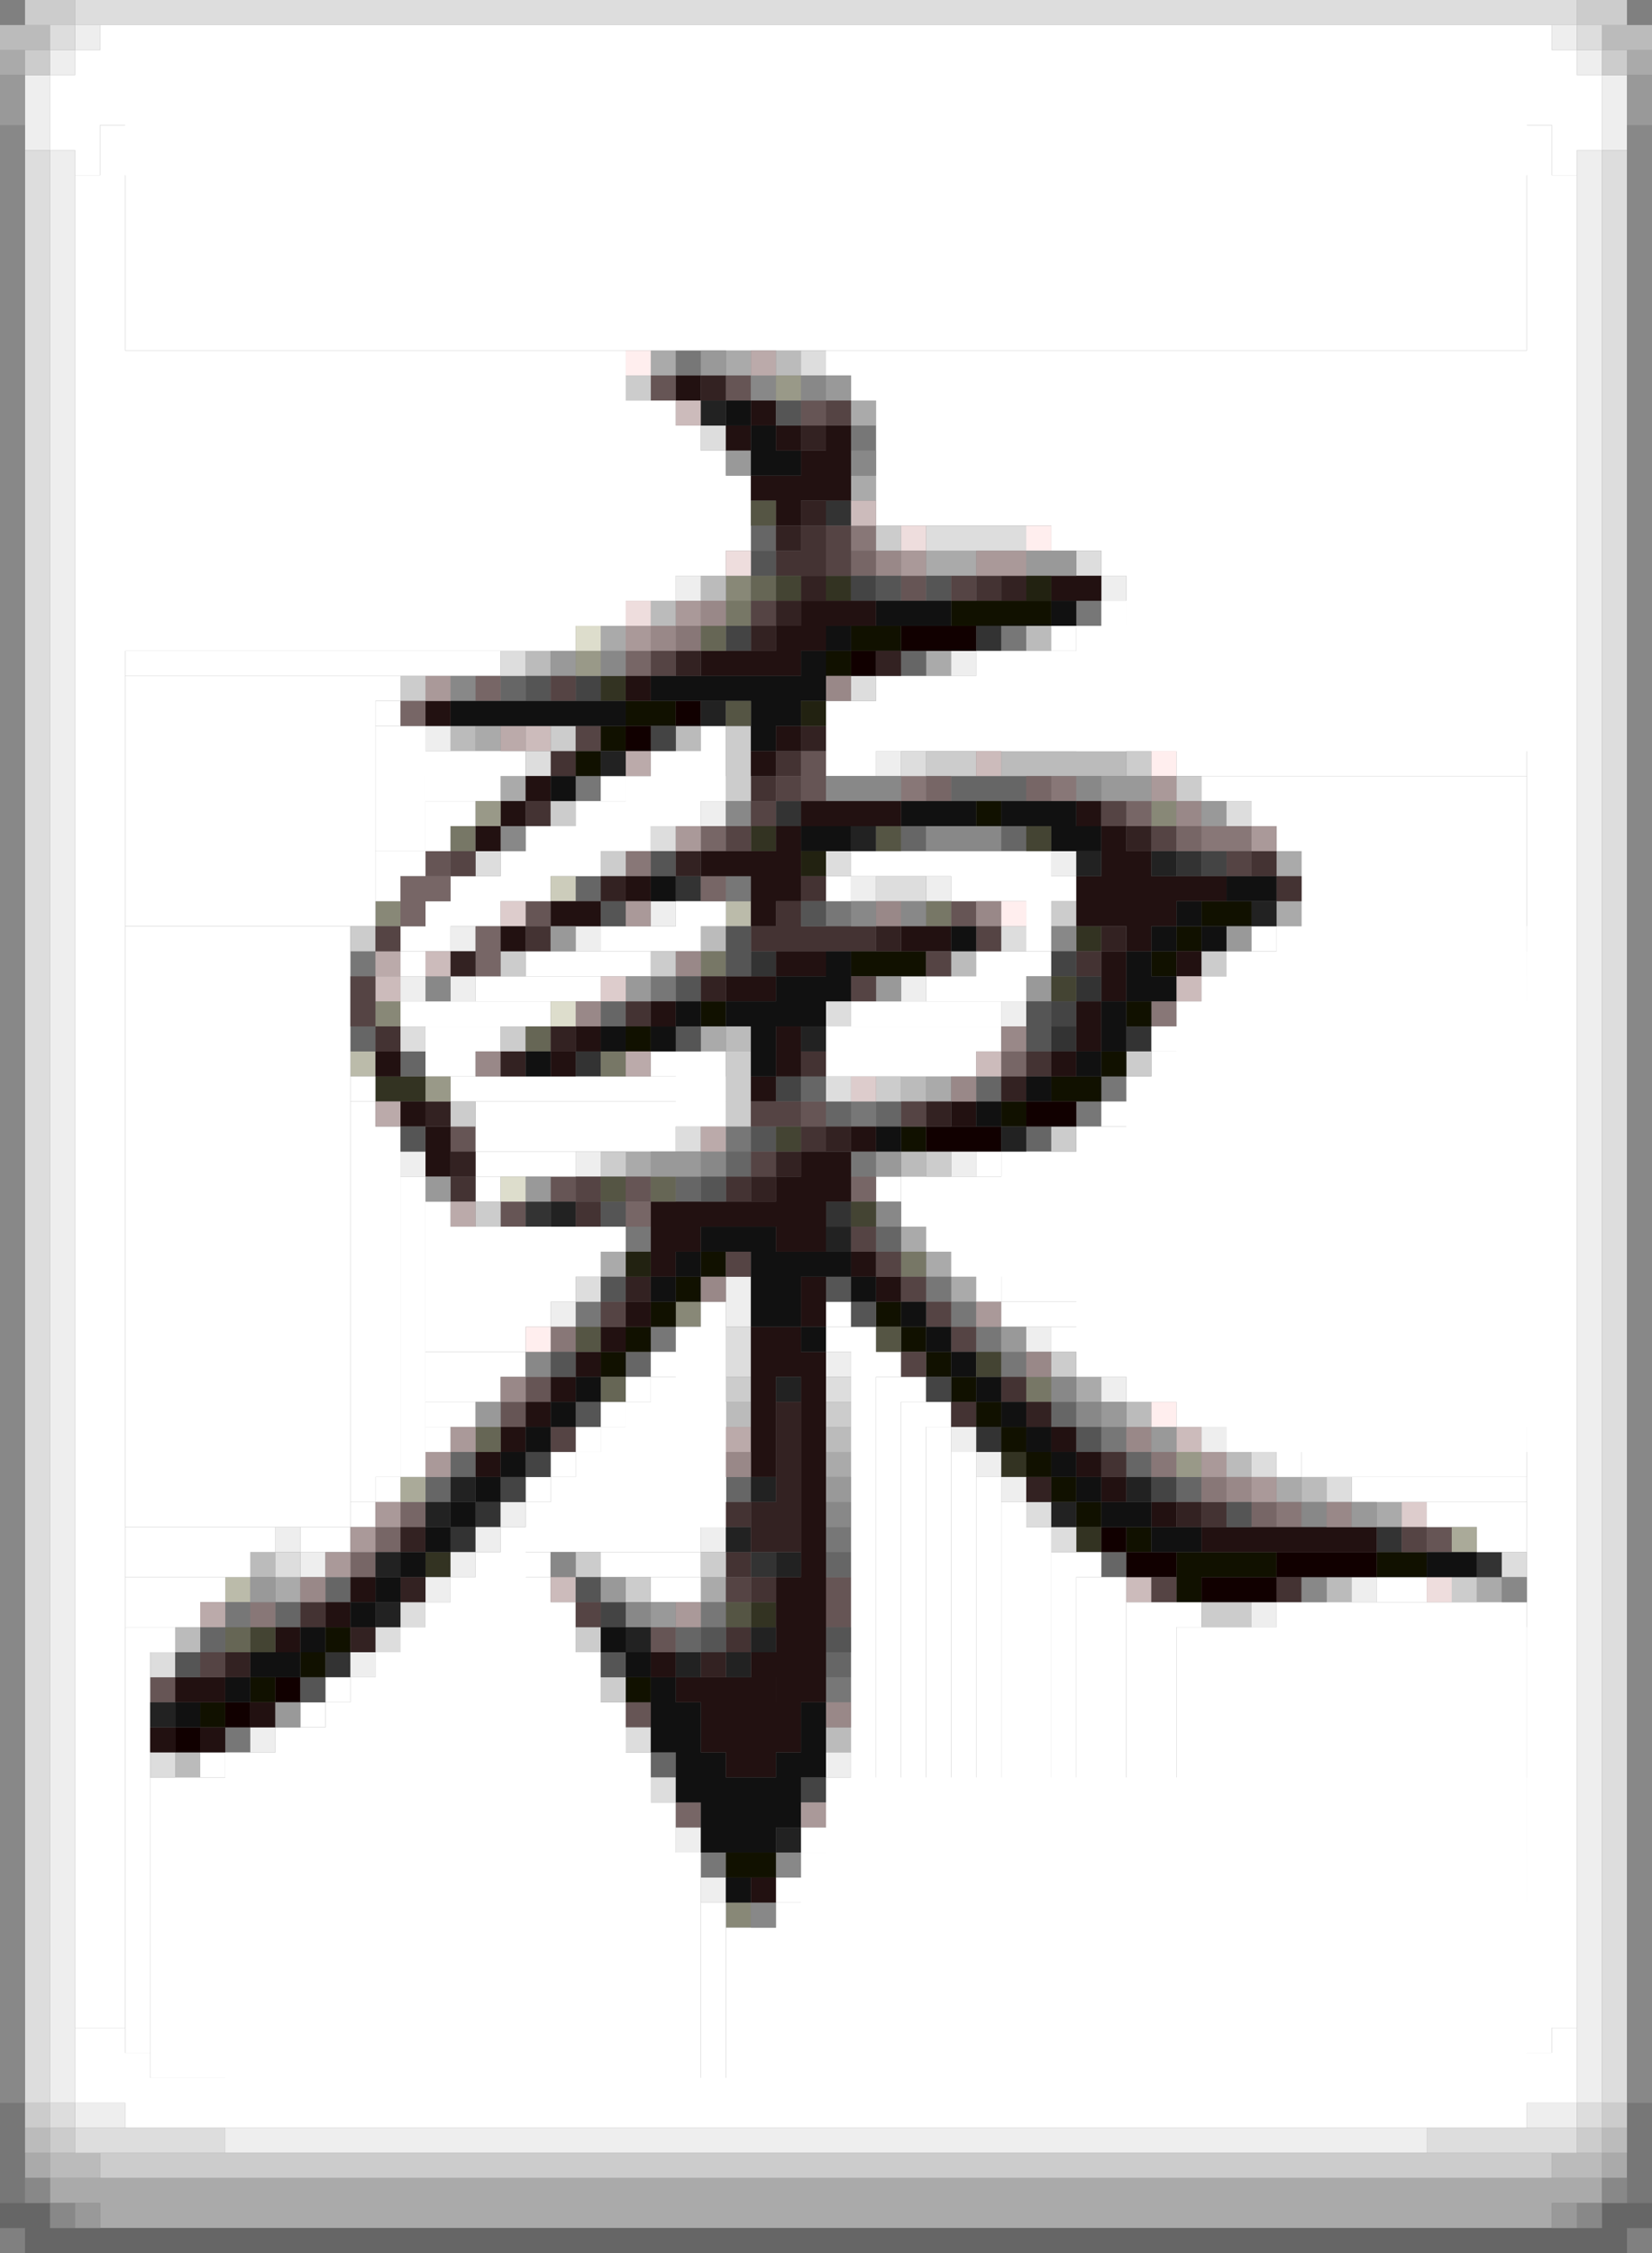 <svg xmlns="http://www.w3.org/2000/svg" width="66" height="90" baseProfile="tiny" version="1.2"><rect width="100%" height="100%" fill="#808080" stroke="none"/><path fill="#332" d="M33 23h1v1h-1zm-9 4h1v1h-1zm6 6h1v1h-1zm13 4h1v1h-1zm-28 6h1v1h-1zm1 0h1v1h-1zm24 15h1v1h-1zm3 3h1v1h-1zm-26 1h1v1h-1zm13 2h1v1h-1z"/><path fill="#bba" d="M29 36h1v1h-1zm-15 6h1v1h-1zM9 63h1v1H9z"/><path fill="#aaa" d="M0 2h1v1H0zm65 0h1v1h-1zM26 14h1v1h-1zm3 0h1v1h-1zm5 2h1v1h-1zm0 3h1v1h-1zm3 3h2v1h-2zm-13 3h1v1h-1zm13 1h1v1h-1zm-18 3h1v1h-1zm1 2h1v1h-1zm31 3h1v1h-1zm0 2h1v1h-1zm-23 5h1v1h-1zm9 2h1v1h-1zm-12 3h1v1h-1zm11 3h1v1h-1zm-12 1h1v1h-1zm13 0h1v1h-1zm1 1h1v1h-1zm5 4h1v1h-1zm-10 3h1v1h-1zm18 1h1v1h-1zm4 1h1v1h-1zm-44 3h1v1h-1zm17 0h1v1h-1zm31 0h1v1h-1zM1 86h1v1H1zm63 0h1v1h-1zM2 87h1v1H2zm1 0h1v1H3zm1 0h1v1H4zm1 0h56v1H5zm56 0h1v1h-1zm1 0h1v1h-1zm1 0h1v1h-1zM4 88h1v1H4zm1 0h56v1H5zm56 0h1v1h-1z"/><path fill="#777" d="M27 14h1v1h-1zm7 3h1v1h-1zm9 7h1v1h-1zm-3 1h1v1h-1zm-17 6h1v1h-1zm6 4h1v1h-1zm4 1h1v1h-1zm-19 2h1v1h-1zm12 1h1v1h-1zm18 4h1v1h-1zm-10 1h1v1h-1zm9 0h1v1h-1zm-14 1h1v1h-1zm5 1h1v1h-1zm-9 3h1v1h-1zm12 2h1v1h-1zm-14 1h1v1h-1zm15 0h1v1h-1zm-12 1h1v1h-1zm13 0h1v1h-1zm1 1h1v1h-1zm4 3h1v1h-1zm-11 4h1v1h-1zM9 64h1v1H9zm19 0h1v1h-1zm5 3h1v1h-1zM9 69h1v1H9zm19 5h1v1h-1zM0 84h1v1H0zm65 0h1v1h-1zM0 85h1v1H0zm65 0h1v1h-1zM0 86h1v1H0zm65 0h1v1h-1zM0 87h1v1H0zm65 0h1v1h-1z"/><path fill="#655" d="M26 15h1v1h-1zm3 0h1v1h-1zm3 1h1v1h-1zm4 7h1v1h-1zm-4 7h1v1h-1zm0 1h1v1h-1zm-15 3h1v1h-1zm4 2h1v1h-1zm17 0h1v1h-1zm-6 8h1v1h-1zm-14 1h1v1h-1zm4 2h1v1h-1zm3 0h1v1h-1zm-5 1h1v1h-1zm1 7h1v1h-1zm-1 1h1v1h-1zm37 5h1v1h-1zm-24 2h1v2h-1zm-7 2h1v1h-1zM6 67h1v1H6zm19 1h1v1h-1z"/><path fill="#333" d="M33 20h1v1h-1zm6 5h1v1h-1zm-8 7h1v1h-1zm16 2h1v1h-1zm-20 1h1v1h-1zm3 3h1v1h-1zm13 1h1v1h-1zm-1 2h1v1h-1zm3 0h1v1h-1zm-22 1h1v1h-1zm-2 6h1v1h-1zm12 0h1v1h-1zm6 9h1v1h-1zm-20 3h1v1h-1zm-1 1h1v1h-1zm37 0h1v1h-1zm-25 1h1v1h-1zm29 0h1v1h-1zm-46 4h1v1h-1z"/><path fill="#666" d="M30 21h1v1h-1zm6 5h1v1h-1zm-16 1h1v1h-1zm18 4h1v1h-1zm1 0h1v1h-1zm1 0h1v1h-1zm-4 2h1v1h-1zm4 0h1v1h-1zm-17 2h1v1h-1zm1 5h1v1h-1zm-10 1h1v1h-1zm2 1h1v1h-1zm16 1h1v1h-1zm7 0h1v1h-1zm-6 1h1v1h-1zm2 0h1v1h-1zm6 1h1v1h-1zm-12 1h1v1h-1zm-2 1h1v1h-1zm8 2h1v1h-1zm-10 5h1v1h-1zm17 2h1v1h-1zm-24 2h1v1h-1zm27 0h1v1h-1zm-28 1h1v1h-1zm12 0h1v1h-1zm18 0h1v1h-1zm-14 3h1v1h-1zm11 0h1v1h-1zm-31 1h1v1h-1zm-2 1h1v1h-1zm-3 1h1v1H8zm19 0h1v1h-1zm6 1h1v1h-1zm-7 4h1v1h-1zM0 88h1v1H0zm1 0h1v1H1zm63 0h1v1h-1zm1 0h1v1h-1zM1 89h1v1H1zm1 0h1v1H2zm1 0h1v1H3zm1 0h58v1H4zm58 0h1v1h-1zm1 0h1v1h-1zm1 0h1v1h-1z"/><path fill="#887" d="M29 23h1v1h-1zm17 9h1v1h-1zm-31 4h1v1h-1zm0 4h1v1h-1zm12 12h1v1h-1zm2 24h1v1h-1z"/><path fill="#bbb" d="M0 1h1v1H0zm1 0h1v1H1zm63 0h1v1h-1zm1 0h1v1h-1zM31 14h1v1h-1zm-3 9h1v1h-1zm-2 1h1v1h-1zm15 1h1v1h-1zm-20 1h1v1h-1zm-3 3h1v1h-1zm9 0h1v1h-1zm13 1h1v1h-1zm1 0h2v1h-2zm2 0h1v1h-1zm1 0h1v1h-1zm-16 7h1v1h-1zm10 1h1v1h-1zm-9 3h1v1h-1zm7 2h1v1h-1zm0 3h1v1h-1zm-7 10h1v1h-1zm16 0h1v1h-1zm-12 1h1v1h-1zm16 1h1v1h-1zm3 1h1v1h-1zm-42 3h1v1h-1zm43 1h1v1h-1zM7 65h1v1H7zm26 4h1v1h-1zM7 70h1v1H7zM1 85h1v1H1zm63 0h1v1h-1zM2 86h1v1H2zm1 0h1v1H3zm59 0h1v1h-1zm1 0h1v1h-1z"/><path fill="#eee" d="M3 1h1v1H3zm59 0h1v1h-1zM2 2h1v1H2zm61 0h1v1h-1zM1 3h1v1H1zm63 0h1v1h-1zM1 4h1v1H1zm63 0h1v1h-1zM1 5h1v1H1zm63 0h1v1h-1zM2 6h1v1H2zm61 0h1v1h-1zM2 7h1v1H2zm61 0h1v1h-1zM2 8h1v74H2zm61 0h1v74h-1zM27 23h1v1h-1zm17 0h1v1h-1zm-6 3h1v1h-1zm-21 3h1v1h-1zm18 1h1v1h-1zm-7 2h1v1h-1zm14 2h1v1h-1zm-8 1h1v1h-1zm3 0h1v1h-1zm-11 1h1v1h-1zm-8 1h1v1h-1zm5 0h1v1h-1zm-7 2h1v1h-1zm2 0h1v1h-1zm18 0h1v1h-1zm4 1h1v1h-1zm-24 6h1v1h-1zm7 0h1v1h-1zm15 0h1v1h-1zm-9 5h1v1h-1zm-7 1h1v1h-1zm7 0h1v1h-1zm12 1h1v1h-1zm-8 1h1v1h-1zm11 1h1v1h-1zm-6 2h1v1h-1zm10 0h1v1h-1zm-9 1h1v1h-1zm1 1h1v1h-1zm-20 1h1v1h-1zm-9 1h1v1h-1zm8 0h1v1h-1zm9 0h1v1h-1zm-16 1h1v1h-1zm6 0h1v1h-1zm-1 1h1v1h-1zm37 0h1v1h-1zm-4 1h1v1h-1zm-36 2h1v1h-1zm-4 3h1v1h-1zm23 1h1v1h-1zm-6 3h1v1h-1zm1 2h1v1h-1zM2 82h1v1H2zm61 0h1v1h-1zM2 83h1v1H2zm61 0h1v1h-1zM3 84h1v1H3zm1 0h1v1H4zm57 0h1v1h-1zm1 0h1v1h-1zM9 85h48v1H9z"/><g fill="#fff"><path d="M4 1h1v1H4zm1 0h1v1H5zm1 0h54v1H6zm54 0h1v1h-1zm1 0h1v1h-1zM3 2h1v1H3zm1 0h1v1H4zm1 0h56v1H5zm56 0h1v1h-1zm1 0h1v1h-1zM2 3h1v1H2zm1 0h1v1H3zm1 0h2v1H4zm2 0h54v1H6zm54 0h2v1h-2zm2 0h1v1h-1zm1 0h1v1h-1zM2 4h1v2H2zm1 0h1v3H3zm1 0h1v1H4zm1 0h56v10H5zm56 0h1v1h-1zm1 0h1v3h-1zm1 0h1v2h-1z"/><path d="M4 5h58v2H4zM3 7h1v1H3zm1 0h1v1H4zm57 0h1v1h-1zm1 0h1v1h-1zM3 8h1v73H3zm1 0h1v73H4zm57 0h1v74h-1zm1 0h1v73h-1zM5 14h20v10H5zm28 0h28v1H33zm1 1h1v1h-1zm1 0h26v6H35zm-10 1h2v8h-2zm2 1h1v6h-1zm1 1h1v5h-1zm1 1h1v1h-1zm0 1h1v2h-1zm13 1h19v1H42zm2 1h17v1H44zm1 1h16v7H45zM5 24h19v1H5zm19 0h1v1h-1zm20 0h1v1h-1zM5 25h17v1H5zm17 0h1v1h-1zm20 0h1v1h-1z"/><path d="M43 25h18v5H43zM5 26h14v1H5zm14 0h1v1h-1z"/><path d="M39 26h22v4H39zM5 27h10v10H5zm10 0h1v1h-1z"/><path d="M35 27h26v3H35zm-20 1h1v1h-1z"/><path d="M33 28h28v2H33zm-18 1h2v5h-2zm13 0h1v1h-1zm-11 1h4v1h-4zm9 0h3v2h-3zm7 0h1v1h-1zm1 0h1v1h-1zm13 0h14v1H47zm-30 1h3v1h-3zm7 0h1v1h-1z"/><path d="M25 31h4v1h-4zm23 0h1v1h-1zm1 0h12v1H49zm-32 1h1v1h-1zm1 0h1v1h-1zm5 0h5v1h-5zm27 0h1v1h-1zm1 0h10v1H51zm-34 1h1v1h-1zm4 0h1v1h-1zm1 0h3v1h-3zm3 0h1v1h-1zm26 0h1v1h-1zm1 0h9v26h-9zm-37 1h1v1h-1zm1 0h1v1h-1zm4 0h3v1h-3zm3 0h1v1h-1zm11 0h8v1h-8zm-19 1h1v1h-1zm3 0h1v1h-1zm1 0h2v1h-2zm2 0h1v1h-1zm12 0h1v1h-1zm5 0h1v1h-1zm1 0h3v1h-3zm3 0h1v1h-1zm-25 1h1v1h-1zm1 0h2v1h-2zm9 0h2v1h-2zm14 0h1v2h-1zM5 37h9v24H5zm11 0h1v1h-1zm1 0h1v1h-1zm7 0h3v1h-3zm3 0h1v1h-1zm23 0h1v1h-1z"/><path d="M51 37h10v21H51zm-35 1h1v1h-1zm5 0h4v1h-4zm4 0h1v1h-1zm14 0h2v2h-2zm2 0h1v1h-1z"/><path d="M49 38h12v20H49zm-30 1h4v1h-4zm4 0h1v1h-1zm14 0h4v1h-4z"/><path d="M48 39h13v18H48zm-32 1h5v1h-5zm5 0h1v1h-1zm13 0h6v1h-6z"/><path d="M47 40h14v17H47zm-30 1h3v1h-3zm16 0h6v1h-6zm6 0h1v1h-1zm7 0h1v1h-1zm-29 1h1v1h-1zm1 0h1v1h-1zm8 0h1v1h-1zm1 0h2v3h-2zm6 0h5v1h-5zm5 0h1v1h-1z"/><path d="M46 42h15v14H46zm-32 1h1v1h-1zm4 0h11v1H18z"/><path d="M45 43h16v13H45zm-31 1h1v16h-1zm5 0h10v1H19zm25 0h1v1h-1zm-29 1h1v14h-1zm4 0h7v1h-7zm7 0h1v1h-1z"/><path d="M43 45h18v9H43zm-24 1h3v1h-3zm3 0h1v1h-1zm17 0h1v1h-1z"/><path d="M40 46h21v6H40zm-24 1h1v11h-1zm3 0h1v1h-1zm16 0h1v1h-1z"/><path d="M36 47h25v1H36zm-19 1h1v1h-1zm19 0h1v1h-1zm1 0h24v1H37zm-20 1h8v1h-8zm20 0h1v1h-1zm1 0h23v1H38zm-21 1h7v1h-7zm21 0h1v1h-1zm1 0h22v1H39zm-22 1h6v1h-6zm22 0h1v1h-1zm-22 1h5v1h-5zm11 0h1v9h-1zm5 0h1v1h-1zm7 0h1v1h-1zm1 0h20v1H41zm-24 1h4v1h-4z"/><path d="M27 53h2v8h-2zm6 0h1v1h-1zm1 0h1v1h-1zm8 0h19v1H42zm-25 1h3v1h-3zm3 0h1v1h-1zm6 0h1v1h-1zm8 0h1v30h-1zm1 0h1v1h-1zm8 0h1v1h-1zm1 0h17v1H44zm-27 1h2v1h-2zm2 0h1v1h-1zm6 0h1v1h-1z"/><path d="M26 55h3v6h-3zm9 0h1v29h-1zm1 0h1v1h-1zm-19 1h1v1h-1zm1 0h1v1h-1zm6 0h1v1h-1z"/><path d="M25 56h4v5h-4zm11 0h1v28h-1zm1 0h1v1h-1zm-20 1h1v1h-1zm6 0h1v1h-1z"/><path d="M24 57h5v4h-5zm13 0h1v27h-1zm-21 1h1v1h-1zm6 0h1v1h-1z"/><path d="M23 58h6v3h-6zm15 0h1v26h-1zm13 0h1v1h-1zm-36 1h1v1h-1zm6 0h1v1h-1z"/><path d="M22 59h7v2h-7zm17 0h1v25h-1zm15 0h1v1h-1zm1 0h6v1h-6zm-41 1h1v1h-1z"/><path d="M21 60h8v1h-8zm19 0h1v24h-1zm17 0h1v1h-1zm1 0h3v1h-3zM5 61h5v1H5zm5 0h1v1h-1zm2 0h1v1h-1zm1 0h1v1h-1zm7 0h1v23h-1zm1 0h1v1h-1zm1 0h1v1h-1zm1 0h5v1h-5zm18 0h1v23h-1zm18 0h1v1h-1zm1 0h1v1h-1zM5 62h4v1H5zm4 0h1v1H9z"/><path d="M19 62h2v22h-2zm2 0h1v1h-1zm3 0h1v1h-1zm1 0h3v1h-3zm17 0h1v22h-1zm1 0h1v1h-1zM5 63h3v2H5zm3 0h1v1H8z"/><path d="M18 63h4v21h-4zm8 0h1v1h-1zm1 0h1v1h-1zm16 0h2v21h-2zm12 0h2v1h-2z"/><path d="M17 64h6v20h-6zm28 0h2v20h-2zm2 0h1v1h-1zm4 0h10v18H51zM5 65h2v1H5z"/><path d="M16 65h7v19h-7zm31 0h14v17H47zM5 66h1v16H5z"/><path d="M15 66h9v18h-9zm-2 1h1v1h-1z"/><path d="M14 67h10v17H14zm-2 1h1v1h-1z"/><path d="M13 68h12v16H13z"/><path d="M11 69h14v15H11zm-3 1h1v1H8z"/><path d="M9 70h17v14H9z"/><path d="M6 71h20v12H6zm27 0h28v11H33zm-7 1h1v12h-1zm6 1h1v1h-1zm-5 1h1v10h-1z"/><path d="M32 74h29v8H32zm-1 1h1v1h-1zm-3 1h1v8h-1z"/><path d="M31 76h30v6H31z"/><path d="M29 77h32v5H29zM3 81h1v1H3zm1 0h1v2H4zm58 0h1v1h-1zM3 82h1v1H3zm2 0h1v1H5zm24 0h31v1H29zm31 0h1v1h-1zm1 0h1v1h-1zm1 0h1v1h-1zM3 83h1v1H3zm1 0h1v1H4zm1 0h1v1H5zm1 0h1v1H6zm1 0h52v1H7zm52 0h1v1h-1zm1 0h1v1h-1zm1 0h1v1h-1zm1 0h1v1h-1zM5 84h1v1H5zm1 0h1v1H6zm1 0h1v1H7zm1 0h50v1H8zm50 0h1v1h-1zm1 0h1v1h-1zm1 0h1v1h-1z"/></g><path fill="#433" d="M32 21h1v2h-1zm-1 1h1v1h-1zm8 1h1v1h-1zm-17 7h1v1h-1zm9 0h1v1h-1zm-1 1h1v1h-1zm-9 1h1v1h-1zm29 2h1v1h-1zm-18 1h1v1h-1zm19 0h1v1h-1zm-20 1h1v2h-1zm-10 1h1v1h-1zm9 0h1v1h-1zm2 0h1v1h-1zm1 0h1v1h-1zm1 0h1v1h-1zm9 1h1v1h-1zm-18 2h1v1h-1zm-10 1h1v1h-1zm17 1h1v1h-1zm9 0h1v1h-1zm-9 3h1v1h-1zm-14 2h1v1h-1zm11 0h1v1h-1zm-6 1h1v1h-1zm17 7h1v1h-1zm-2 1h1v1h-1zm6 2h1v1h-1zm-15 2h1v1h-1zm19 0h1v1h-1zm-19 2h1v1h-1zm1 1h1v1h-1zm21 0h1v1h-1zm-39 1h1v1h-1zm17 1h1v1h-1z"/><path fill="#877" d="M34 21h1v1h-1zm-7 4h1v1h-1zm9 6h1v1h-1zm6 0h1v1h-1zm6 2h1v1h-1zm1 0h1v1h-1zm-24 1h1v1h-1zm21 6h1v1h-1zM22 53h1v1h-1zm24 5h1v1h-1zm2 1h1v1h-1zm3 1h1v1h-1zm-41 4h1v1h-1z"/><path fill="#ccc" d="M1 0h1v1H1zm1 0h1v1H2zm61 0h1v1h-1zm1 0h1v1h-1zM1 2h1v1H1zm63 0h1v1h-1zM25 15h1v1h-1zm10 6h1v1h-1zm-19 6h1v1h-1zm6 2h1v1h-1zm7 0h1v1h-1zm0 1h1v1h-1zm8 0h1v1h-1zm1 0h1v1h-1zm7 0h1v1h-1zm-16 1h1v1h-1zm18 0h1v1h-1zm-25 1h1v1h-1zm2 2h1v1h-1zm18 2h1v1h-1zm-28 1h1v1h-1zm6 1h1v1h-1zm6 0h1v1h-1zm22 0h1v1h-1zm-28 3h1v1h-1zm9 1h1v1h-1zm16 0h1v1h-1zm-16 1h1v1h-1zm6 0h1v1h-1zm-17 1h1v1h-1zm11 0h1v1h-1zm13 1h1v1h-1zm-18 1h1v1h-1zm13 0h1v1h-1zm-18 2h1v1h-1zm23 6h1v1h-1zm-13 1h1v1h-1zm4 1h1v1h-1zm-10 6h1v1h-1zm5 0h1v1h-1zm-3 1h1v1h-1zm33 0h1v1h-1zm-10 1h1v1h-1zm1 0h1v1h-1zm-26 1h1v1h-1zm1 2h1v1h-1zM1 84h1v1H1zm63 0h1v1h-1zM2 85h1v1H2zm61 0h1v1h-1zM4 86h1v1H4zm1 0h1v1H5zm1 0h1v1H6zm1 0h52v1H7zm52 0h1v1h-1zm1 0h1v1h-1zm1 0h1v1h-1z"/><path fill="#ddd" d="M3 0h1v1H3zm1 0h1v1H4zm1 0h56v1H5zm56 0h1v1h-1zm1 0h1v1h-1zM2 1h1v1H2zm61 0h1v1h-1zM1 6h1v1H1zm63 0h1v1h-1zM1 7h1v1H1zm63 0h1v1h-1zM1 8h1v1H1zm63 0h1v1h-1zM1 9h1v73H1zm63 0h1v73h-1zm-32 5h1v1h-1zm-4 3h1v1h-1zm9 4h1v1h-1zm1 0h1v1h-1zm1 0h1v1h-1zm1 0h1v1h-1zm3 1h1v1h-1zm-23 4h1v1h-1zm14 1h1v1h-1zm-13 3h1v1h-1zm15 0h1v1h-1zm13 2h1v1h-1zm-23 1h1v1h-1zm-7 1h1v1h-1zm14 0h1v1h-1zm2 1h1v1h-1zm1 0h1v1h-1zm4 2h1v1h-1zm-7 3h1v1h-1zm-17 1h1v1h-1zm17 2h1v1h-1zm-6 2h1v1h-1zm-4 6h1v1h-1zm6 2h1v1h-1zm0 1h1v1h-1zm4 1h1v1h-1zm17 3h1v1h-1zm3 1h1v1h-1zm-12 1h1v1h-1zm1 1h1v1h-1zm-31 1h1v1h-1zm49 0h1v1h-1zm-44 2h1v1h-1zm-1 1h1v1h-1zm-9 1h1v1H6zm19 3h1v1h-1zM6 70h1v1H6zm20 1h1v1h-1zM1 82h1v1H1zm63 0h1v1h-1zM1 83h1v1H1zm63 0h1v1h-1zM2 84h1v1H2zm61 0h1v1h-1zM3 85h1v1H3zm1 0h1v1H4zm1 0h1v1H5zm1 0h1v1H6zm1 0h2v1H7zm50 0h2v1h-2zm2 0h1v1h-1zm1 0h1v1h-1zm1 0h1v1h-1zm1 0h1v1h-1z"/><path fill="#888" d="M0 5h1v1H0zm65 0h1v1h-1zM0 6h1v1H0zm65 0h1v1h-1zM0 7h1v1H0zm65 0h1v1h-1zM0 8h1v73H0zm65 0h1v73h-1zm-35 7h1v1h-1zm2 0h1v1h-1zm2 3h1v1h-1zm-10 8h1v1h-1zm-6 1h1v1h-1zm15 4h1v1h-1zm1 0h1v1h-1zm1 0h1v1h-1zm8 0h1v1h-1zm-14 1h1v1h-1zm-9 1h1v1h-1zm17 0h1v1h-1zm1 0h1v1h-1zm1 0h1v1h-1zm-5 3h1v1h-1zm2 0h1v1h-1zm6 1h1v1h-1zm-25 2h1v1h-1zm11 7h1v1h-1zm7 2h1v1h-1zm-14 6h1v1h-1zm21 1h1v1h-1zm1 1h1v1h-1zm-10 4h1v1h-1zm19 0h1v1h-1zm-30 2h1v1h-1zm30 1h1v1h-1zm8 0h1v1h-1zm-35 1h1v1h-1zm6 10h1v1h-1zm-1 2h1v1h-1zM0 81h1v2H0zm65 0h1v2h-1zM0 83h1v1H0zm65 0h1v1h-1zM1 87h1v1H1zm63 0h1v1h-1zM2 88h1v1H2zm61 0h1v1h-1z"/><path fill="#fee" d="M25 14h1v1h-1zm16 7h1v1h-1zm5 9h1v1h-1zm-6 6h1v1h-1zM21 53h1v1h-1zm25 3h1v1h-1z"/><path fill="#110" d="M38 24h1v1h-1zm1 0h1v1h-1zm1 0h1v1h-1zm1 0h1v1h-1zm-7 1h1v1h-1zm1 0h1v1h-1zm-2 1h1v1h-1zm-8 2h1v1h-1zm1 0h1v1h-1zm-2 1h1v1h-1zm-1 1h1v1h-1zm16 2h1v1h-1zm9 4h1v1h-1zm1 0h1v1h-1zm-2 1h1v1h-1zm-13 1h1v1h-1zm1 0h1v1h-1zm1 0h1v1h-1zm10 0h1v1h-1zm-18 2h1v1h-1zm17 0h1v1h-1zm-20 1h1v1h-1zm19 1h1v1h-1zm-2 1h1v1h-1zm1 0h1v1h-1zm-3 1h1v1h-1zm-4 1h1v1h-1zm-8 5h1v1h-1zm-1 1h1v1h-1zm-1 1h1v1h-1zm9 0h1v1h-1zm-10 1h1v1h-1zm11 0h1v1h-1zm-12 1h1v1h-1zm13 0h1v1h-1zm1 1h1v1h-1zm1 1h1v1h-1zm1 1h1v1h-1zm1 1h1v1h-1zm1 1h1v1h-1zm1 1h1v1h-1zm2 1h1v1h-1zm2 1h1v1h-1zm1 0h2v1h-2zm2 0h1v1h-1zm5 0h1v1h-1zm1 0h1v1h-1zm-9 1h1v1h-1zm-34 2h1v1h-1zm-1 1h1v1h-1zm-2 1h1v1h-1zm15 0h1v1h-1zM8 68h1v1H8zm21 6h1v1h-1zm1 0h1v1h-1z"/><path fill="#766" d="M34 22h1v1h-1zm-9 4h1v1h-1zm-6 1h1v1h-1zm-3 1h1v1h-1zm21 3h1v1h-1zm4 0h1v1h-1zm4 1h1v1h-1zm-17 1h1v1h-1zm19 0h1v1h-1zm-31 2h1v1h-1zm1 0h1v1h-1zm11 0h1v1h-1zm-12 1h1v1h-1zm3 1h1v1h-1zm0 1h1v1h-1zm21 4h1v1h-1zm-6 5h1v1h-1zm-9 1h1v1h-1zm-9 12h1v1h-1zm34 0h1v1h-1zm-35 1h1v1h-1zm-1 1h1v1h-1zm13 10h1v1h-1z"/><path fill="#444" d="M34 23h1v1h-1zm-5 2h1v1h-1zm-6 2h1v1h-1zm3 2h1v1h-1zm22 5h1v1h-1zm-6 4h1v1h-1zm0 2h1v1h-1zm-11 3h1v1h-1zm6 12h1v1h-1zm-16 3h1v1h-1zm-1 1h1v1h-1zm26 0h1v1h-1zm-22 5h1v1h-1zm8 7h1v1h-1z"/><path fill="#776" d="M29 24h1v1h-1zm-11 9h1v1h-1zm19 3h1v1h-1zm-9 2h1v1h-1zm-4 4h1v1h-1zm12 8h1v1h-1zm5 5h1v1h-1z"/><path fill="#ccb" d="M22 35h1v1h-1z"/><path fill="#dcc" d="M20 36h1v1h-1zm4 3h1v1h-1zm10 4h1v1h-1zm22 17h1v1h-1z"/><path fill="#baa" d="M30 14h1v1h-1zM20 29h1v1h-1zm5 1h1v1h-1zm-10 8h1v1h-1zm10 4h1v1h-1zm-10 2h1v1h-1zm13 1h1v1h-1zm-10 3h1v1h-1zm11 9h1v1h-1zM8 64h1v1H8z"/><path fill="#211" d="M27 15h1v1h-1zm3 1h1v1h-1zm-1 1h1v1h-1zm2 0h1v1h-1zm2 0h1v1h-1zm-1 1h1v1h-1zm1 0h1v1h-1zm-3 1h1v1h-1zm1 0h1v1h-1zm1 0h1v1h-1zm1 0h1v1h-1zm-2 1h1v1h-1zm11 3h1v1h-1zm1 0h1v1h-1zm-11 1h1v1h-1zm1 0h1v1h-1zm1 0h1v1h-1zm-3 1h1v1h-1zm1 0h1v1h-1zm-4 1h1v1h-1zm1 0h2v1h-2zm2 0h1v1h-1zm-6 1h1v1h-1zm-8 1h1v1h-1zm14 1h1v1h-1zm-1 1h1v1h-1zm-9 1h1v1h-1zm-1 1h1v1h-1zm12 0h1v1h-1zm1 0h1v1h-1zm1 0h1v1h-1zm1 0h1v1h-1zm8 0h1v1h-1zm-24 1h1v1h-1zm12 0h1v1h-1zm13 0h1v1h-1zm-16 1h1v1h-1zm1 0h3v1h-3zm15 0h1v1h-1zm1 0h1v3h-1zm-20 1h1v1h-1zm5 0h1v1h-1zm1 0h1v1h-1zm12 0h1v1h-1zm1 0h1v1h-1zm2 0h1v1h-1zm1 0h1v1h-1zm1 0h1v1h-1zm-26 1h1v1h-1zm1 0h1v1h-1zm7 0h1v1h-1zm13 0h1v1h-1zm1 0h1v1h-1zm2 0h1v1h-1zm-26 1h1v1h-1zm16 0h1v1h-1zm1 0h1v1h-1zm8 0h1v1h-1zm-14 1h1v1h-1zm1 0h1v1h-1zm12 0h1v1h-1zm3 0h1v1h-1zm-18 1h1v1h-1zm1 0h1v1h-1zm14 0h1v1h-1zm-18 1h1v1h-1zm17 0h1v1h-1zm-20 1h1v1h-1zm8 0h1v1h-1zm12 0h1v1h-1zm-28 1h1v1h-1zm7 0h1v1h-1zm9 0h1v1h-1zm11 0h1v1h-1zm-12 1h1v1h-1zm-14 1h1v1h-1zm22 0h1v1h-1zm-21 1h1v1h-1zm17 0h1v1h-1zm-17 1h1v1h-1zm15 0h1v2h-1zm1 0h1v1h-1zm-2 1h1v1h-1zm2 0h1v1h-1zm-7 1h1v1h-1zm1 0h1v1h-1zm1 0h1v1h-1zm1 0h2v1h-2zm2 0h1v1h-1zm1 0h1v1h-1zm-6 1h1v2h-1zm1 0h1v1h-1zm4 0h1v1h-1zm1 0h1v1h-1zm2 1h1v1h-1zm-2 1h1v1h-1zm3 0h1v1h-1zm-10 1h1v1h-1zm7 0h1v1h-1zm-8 1h1v1h-1zm6 0h1v1h-1zm1 0h1v1h-1zm-8 1h1v1h-1zm7 0h1v1h-1zm1 0h1v1h-1zm1 0h1v1h-1zm-10 1h1v1h-1zm8 0h1v1h-1zm2 0h1v1h-1zm-11 1h1v1h-1zm9 0h1v1h-1zm2 0h1v7h-1zm-12 1h1v1h-1zm10 0h1v1h-1zm12 0h1v1h-1zm-23 1h1v1h-1zm11 0h1v1h-1zm13 0h1v1h-1zm1 1h1v1h-1zm2 1h1v1h-1zm2 1h2v1h-2zm2 0h3v1h-3zm3 0h1v1h-1zm1 0h1v1h-1zm-40 2h1v1h-1zm17 0h1v1h-1zm1 0h1v2h-1zm-19 1h1v1h-1zm18 0h1v1h-1zm-20 1h1v1h-1zm20 0h1v1h-1zm1 0h1v1h-1zm-6 1h1v1h-1zm4 0h1v1h-1zm1 0h1v2h-1zm1 0h1v2h-1zM7 67h1v1H7zm1 0h1v1H8zm19 0h1v1h-1zm1 0h1v1h-1zm1 0h2v2h-2zm-19 1h1v1h-1zm18 0h1v1h-1zm3 0h1v1h-1zM6 69h1v1H6zm2 0h1v1H8zm20 0h1v1h-1zm1 0h2v1h-2zm2 0h1v1h-1zm-2 1h2v1h-2zm1 5h1v1h-1z"/><path fill="#cbb" d="M27 16h1v1h-1zm7 4h1v1h-1zm-13 9h1v1h-1zm18 1h1v1h-1zm-22 8h1v1h-1zm-2 1h1v1h-1zm32 0h1v1h-1zm-8 3h1v1h-1zm8 15h1v1h-1zm-25 6h1v1h-1zm23 0h1v1h-1z"/><path fill="#988" d="M35 22h1v1h-1zm-7 2h1v1h-1zm-2 1h1v1h-1zm7 2h1v1h-1zm14 5h1v1h-1zm-12 4h1v1h-1zm4 0h1v1h-1zm-12 2h1v1h-1zm-4 2h1v1h-1zm17 1h1v1h-1zm-21 1h1v1h-1zm19 1h1v1h-1zm-10 8h1v1h-1zm13 3h1v1h-1zm-21 1h1v1h-1zm25 2h1v1h-1zm-16 1h1v1h-1zm20 1h1v1h-1zm4 1h1v1h-1zm-41 3h1v1h-1zm21 5h1v1h-1z"/><path fill="#665" d="M30 23h1v1h-1zm-2 2h1v1h-1zm-7 16h1v1h-1zm5 6h1v1h-1zm-2 8h1v1h-1zm-5 2h1v1h-1zM9 65h1v1H9z"/><path fill="#aa9" d="M16 59h1v1h-1zm42 2h1v1h-1z"/><path fill="#100" d="M36 25h3v1h-3zm-2 1h1v1h-1zm-7 2h1v1h-1zm-2 1h1v1h-1zm16 15h2v1h-2zm-4 1h3v1h-3zm7 16h1v1h-1zm1 1h2v1h-2zm6 0h4v1h-4zm-3 1h3v1h-3zm-37 4h1v1h-1zm-2 1h1v1H9zm-2 1h1v1H7z"/><path fill="#999" d="M0 3h1v1H0zm65 0h1v1h-1zM0 4h1v1H0zm65 0h1v1h-1zM28 14h1v1h-1zm5 1h1v1h-1zm-4 3h1v1h-1zm12 4h1v1h-1zm1 0h1v1h-1zm-20 4h1v1h-1zm22 5h1v1h-1zm1 0h1v1h-1zm3 1h1v1h-1zm-26 5h1v1h-1zm27 0h1v1h-1zm-24 2h1v1h-1zm10 0h1v1h-1zm6 0h1v1h-1zm-15 7h1v1h-1zm1 0h1v1h-1zm8 0h1v1h-1zm-18 1h1v1h-1zm4 0h1v1h-1zm19 6h1v1h-1zm-21 3h1v1h-1zm25 0h1v1h-1zm2 1h1v1h-1zm-13 2h1v1h-1zm21 1h1v1h-1zm-44 3h1v1h-1zm14 0h1v1h-1zm2 1h1v1h-1zm-15 4h1v1h-1zM3 88h1v1H3zm59 0h1v1h-1z"/><path fill="#222" d="M28 16h1v1h-1zm0 12h1v1h-1zm-4 2h1v1h-1zm10 3h1v1h-1zm9 1h1v1h-1zm3 0h1v1h-1zm4 2h1v1h-1zm-18 5h1v1h-1zm8 4h1v1h-1zm-18 3h1v1h-1zm11 1h1v1h-1zm-2 6h1v1h-1zm-13 4h1v1h-1zm12 0h1v1h-1zm15 0h1v1h-1zm-28 1h1v1h-1zm25 0h1v1h-1zm-13 1h1v1h-1zm-14 1h1v1h-1zm16 0h1v1h-1zm-16 2h1v1h-1zm10 1h1v1h-1zm5 0h1v1h-1zm-3 1h1v1h-1zm2 0h1v1h-1zM6 68h1v1H6zm25 5h1v1h-1z"/><path fill="#555" d="M31 16h1v1h-1zm-1 6h1v1h-1zm5 1h1v1h-1zm2 0h1v1h-1zm-16 4h1v1h-1zm5 7h1v1h-1zm-2 2h1v1h-1zm8 0h1v1h-1zm-3 1h1v2h-1zm-2 2h1v1h-1zm14 1h1v1h-1zm-14 1h1v1h-1zm14 0h1v1h-1zm-25 4h1v1h-1zm14 0h1v1h-1zm-2 2h1v1h-1zm-4 1h1v1h-1zm0 3h1v1h-1zm9 0h1v1h-1zm1 1h1v1h-1zm-12 2h1v1h-1zm1 2h1v1h-1zm20 1h1v1h-1zm6 3h1v1h-1zm-26 3h1v1h-1zm5 2h1v1h-1zm5 0h1v1h-1zM7 66h1v1H7zm17 0h1v1h-1zm-12 1h1v1h-1z"/><path fill="#544" d="M33 16h1v1h-1zm0 5h1v1h-1zm0 1h1v1h-1zm5 1h1v1h-1zm-8 1h1v1h-1zm-4 2h1v1h-1zm-4 1h1v1h-1zm1 2h1v1h-1zm8 2h1v1h-1zm-1 1h1v1h-1zm14 0h1v1h-1zm-15 1h1v1h-1zm17 0h1v1h-1zm-28 1h1v1h-1zm31 0h1v1h-1zm-34 3h1v1h-1zm24 0h1v1h-1zm-2 1h1v1h-1zm-23 1h1v1h-1zm20 0h1v1h-1zm-20 1h1v1h-1zm16 4h1v1h-1zm1 0h1v1h-1zm5 0h1v1h-1zm-6 2h1v1h-1zm-7 1h1v1h-1zm11 2h1v1h-1zm-5 1h1v1h-1zm6 0h1v1h-1zm1 1h1v1h-1zm-12 1h1v1h-1zm13 0h1v1h-1zm1 1h1v1h-1zm-2 1h1v1h-1zm-14 3h1v1h-1zm34 4h1v1h-1zm-27 2h1v1h-1zm17 0h1v1h-1zm-23 1h1v1h-1zM8 66h1v1H8z"/><path fill="#edd" d="M36 21h1v1h-1zm-7 1h1v1h-1zm-4 2h1v1h-1zm32 39h1v1h-1z"/><path fill="#322" d="M28 15h1v1h-1zm4 2h1v1h-1zm0 3h1v1h-1zm-1 1h1v1h-1zm1 2h1v1h-1zm8 0h1v1h-1zm-9 1h1v1h-1zm-1 1h1v1h-1zm-3 1h1v1h-1zm8 0h1v1h-1zm-3 3h1v1h-1zm13 4h1v1h-1zm-18 1h1v1h-1zm-3 1h1v1h-1zm11 2h1v1h-1zm9 0h1v1h-1zm-26 1h1v1h-1zm10 1h1v1h-1zm-6 2h1v1h-1zm-2 1h1v1h-1zm20 1h1v1h-1zm-23 1h1v1h-1zm20 0h1v1h-1zm-4 1h1v1h-1zm-15 1h1v1h-1zm13 0h1v1h-1zm-1 1h1v1h-1zm-5 4h1v1h-1zm6 5h1v1h-1zm10 0h1v1h-1zm-10 1h1v1h-1zm0 1h1v1h-1zm0 1h1v1h-1zm10 0h1v1h-1zm-11 1h1v1h-1zm1 0h1v1h-1zm16 0h1v1h-1zm-31 1h1v1h-1zm14 0h1v1h-1zm1 0h1v1h-1zm-15 2h1v1h-1zm-2 2h1v1h-1zm-5 1h1v1H9zm19 0h1v1h-1z"/><path fill="#998" d="M31 15h1v1h-1zm-8 11h1v1h-1zm-4 6h1v1h-1zm-2 11h1v1h-1zm30 15h1v1h-1z"/><path fill="#111" d="M29 16h1v1h-1zm1 1h1v1h-1zm0 1h1v1h-1zm1 0h1v1h-1zm4 6h1v1h-1zm1 0h1v1h-1zm1 0h1v1h-1zm5 0h1v1h-1zm-9 1h1v1h-1zm-1 1h1v1h-1zm-6 1h1v1h-1zm1 0h1v1h-1zm1 0h1v1h-1zm1 0h1v1h-1zm1 0h2v1h-2zm2 0h1v1h-1zm-14 1h1v1h-1zm1 0h1v1h-1zm1 0h1v1h-1zm1 0h1v1h-1zm1 0h2v1h-2zm2 0h1v1h-1zm6 0h1v1h-1zm1 0h1v1h-1zm-1 1h1v1h-1zm-8 2h1v1h-1zm14 1h1v1h-1zm1 0h1v1h-1zm1 0h1v1h-1zm2 0h1v1h-1zm1 0h1v1h-1zm1 0h1v1h-1zm-10 1h1v1h-1zm1 0h1v1h-1zm9 0h1v1h-1zm1 0h1v1h-1zm-17 2h1v1h-1zm23 0h2v1h-2zm-2 1h1v1h-1zm-9 1h1v1h-1zm8 0h1v1h-1zm2 0h1v1h-1zm-15 1h1v1h-1zm12 0h1v1h-1zm-14 1h1v1h-1zm1 0h1v1h-1zm1 0h1v1h-1zm12 0h1v1h-1zm1 0h1v1h-1zm-19 1h1v1h-1zm2 0h1v1h-1zm1 0h1v1h-1zm1 0h1v1h-1zm1 0h1v1h-1zm12 0h1v1h-1zm-20 1h1v1h-1zm2 0h1v1h-1zm4 0h1v1h-1zm14 0h1v1h-1zm-23 1h1v1h-1zm9 0h1v1h-1zm13 0h1v1h-1zm-2 1h1v1h-1zm-2 1h1v1h-1zm-4 1h1v1h-1zm-7 4h1v1h-1zm1 0h1v1h-1zm1 0h1v1h-1zm-3 1h1v1h-1zm3 0h1v1h-1zm1 0h2v1h-2zm2 0h1v1h-1zm-7 1h1v1h-1zm4 0h1v1h-1zm1 0h1v1h-1zm3 0h1v1h-1zm-4 1h1v1h-1zm1 0h1v1h-1zm5 0h1v1h-1zm-4 1h1v1h-1zm5 0h1v1h-1zm1 1h1v1h-1zm-15 1h1v1h-1zm16 0h1v1h-1zm-17 1h1v1h-1zm18 0h1v1h-1zm-19 1h1v1h-1zm20 0h1v1h-1zm-21 1h1v1h-1zm22 0h1v1h-1zm-23 1h1v1h-1zm24 0h1v1h-1zm-25 1h1v1h-1zm26 0h1v1h-1zm1 0h1v1h-1zm-28 1h1v1h-1zm29 0h1v1h-1zm1 0h1v1h-1zm-31 1h1v1h-1zm41 0h1v1h-1zm1 0h1v1h-1zm-43 1h1v1h-1zm-1 1h1v1h-1zm-2 1h1v1h-1zm12 0h1v1h-1zm-14 1h1v1h-1zm1 0h1v1h-1zm14 0h1v1h-1zM9 67h1v1H9zm17 0h1v1h-1zM7 68h1v1H7zm19 0h1v2h-1zm1 0h1v1h-1zm5 0h1v1h-1zm-5 1h1v1h-1zm5 0h1v1h-1zm-5 1h1v1h-1zm1 0h1v1h-1zm3 0h1v1h-1zm1 0h1v1h-1zm-5 1h1v1h-1zm1 0h1v1h-1zm1 0h2v1h-2zm2 0h1v1h-1zm-3 1h1v1h-1zm1 0h2v1h-2zm2 0h1v1h-1zm-3 1h1v1h-1zm1 0h2v1h-2zm0 2h1v1h-1z"/><path fill="#221" d="M41 23h1v1h-1zm-9 5h1v1h-1zm0 6h1v1h-1zm-7 16h1v1h-1z"/><path fill="#ddc" d="M23 25h1v1h-1zm-1 15h1v1h-1zm-2 7h1v1h-1z"/><path fill="#554" d="M30 20h1v1h-1zm-1 8h1v1h-1zm6 5h1v1h-1zM24 47h1v1h-1zm-1 6h1v1h-1zm12 0h1v1h-1zm-6 11h1v1h-1z"/><path fill="#a99" d="M36 22h1v1h-1zm3 0h1v1h-1zm1 0h1v1h-1zm-13 2h1v1h-1zm-2 1h1v1h-1zm-8 2h1v1h-1zm29 4h1v1h-1zm-19 2h1v1h-1zm23 0h1v1h-1zm-25 3h1v1h-1zm14 16h1v1h-1zm-21 5h1v1h-1zm-1 1h1v1h-1zm31 0h1v1h-1zm2 1h1v1h-1zm-35 1h1v1h-1zm-1 1h1v1h-1zm-1 1h1v1h-1zm14 2h1v1h-1zm5 8h1v1h-1z"/><path fill="#443" d="M31 23h1v1h-1zm10 10h1v1h-1zm1 6h1v1h-1zm-11 6h1v1h-1zm3 3h1v1h-1zm5 6h1v1h-1zM10 65h1v1h-1z"/></svg>